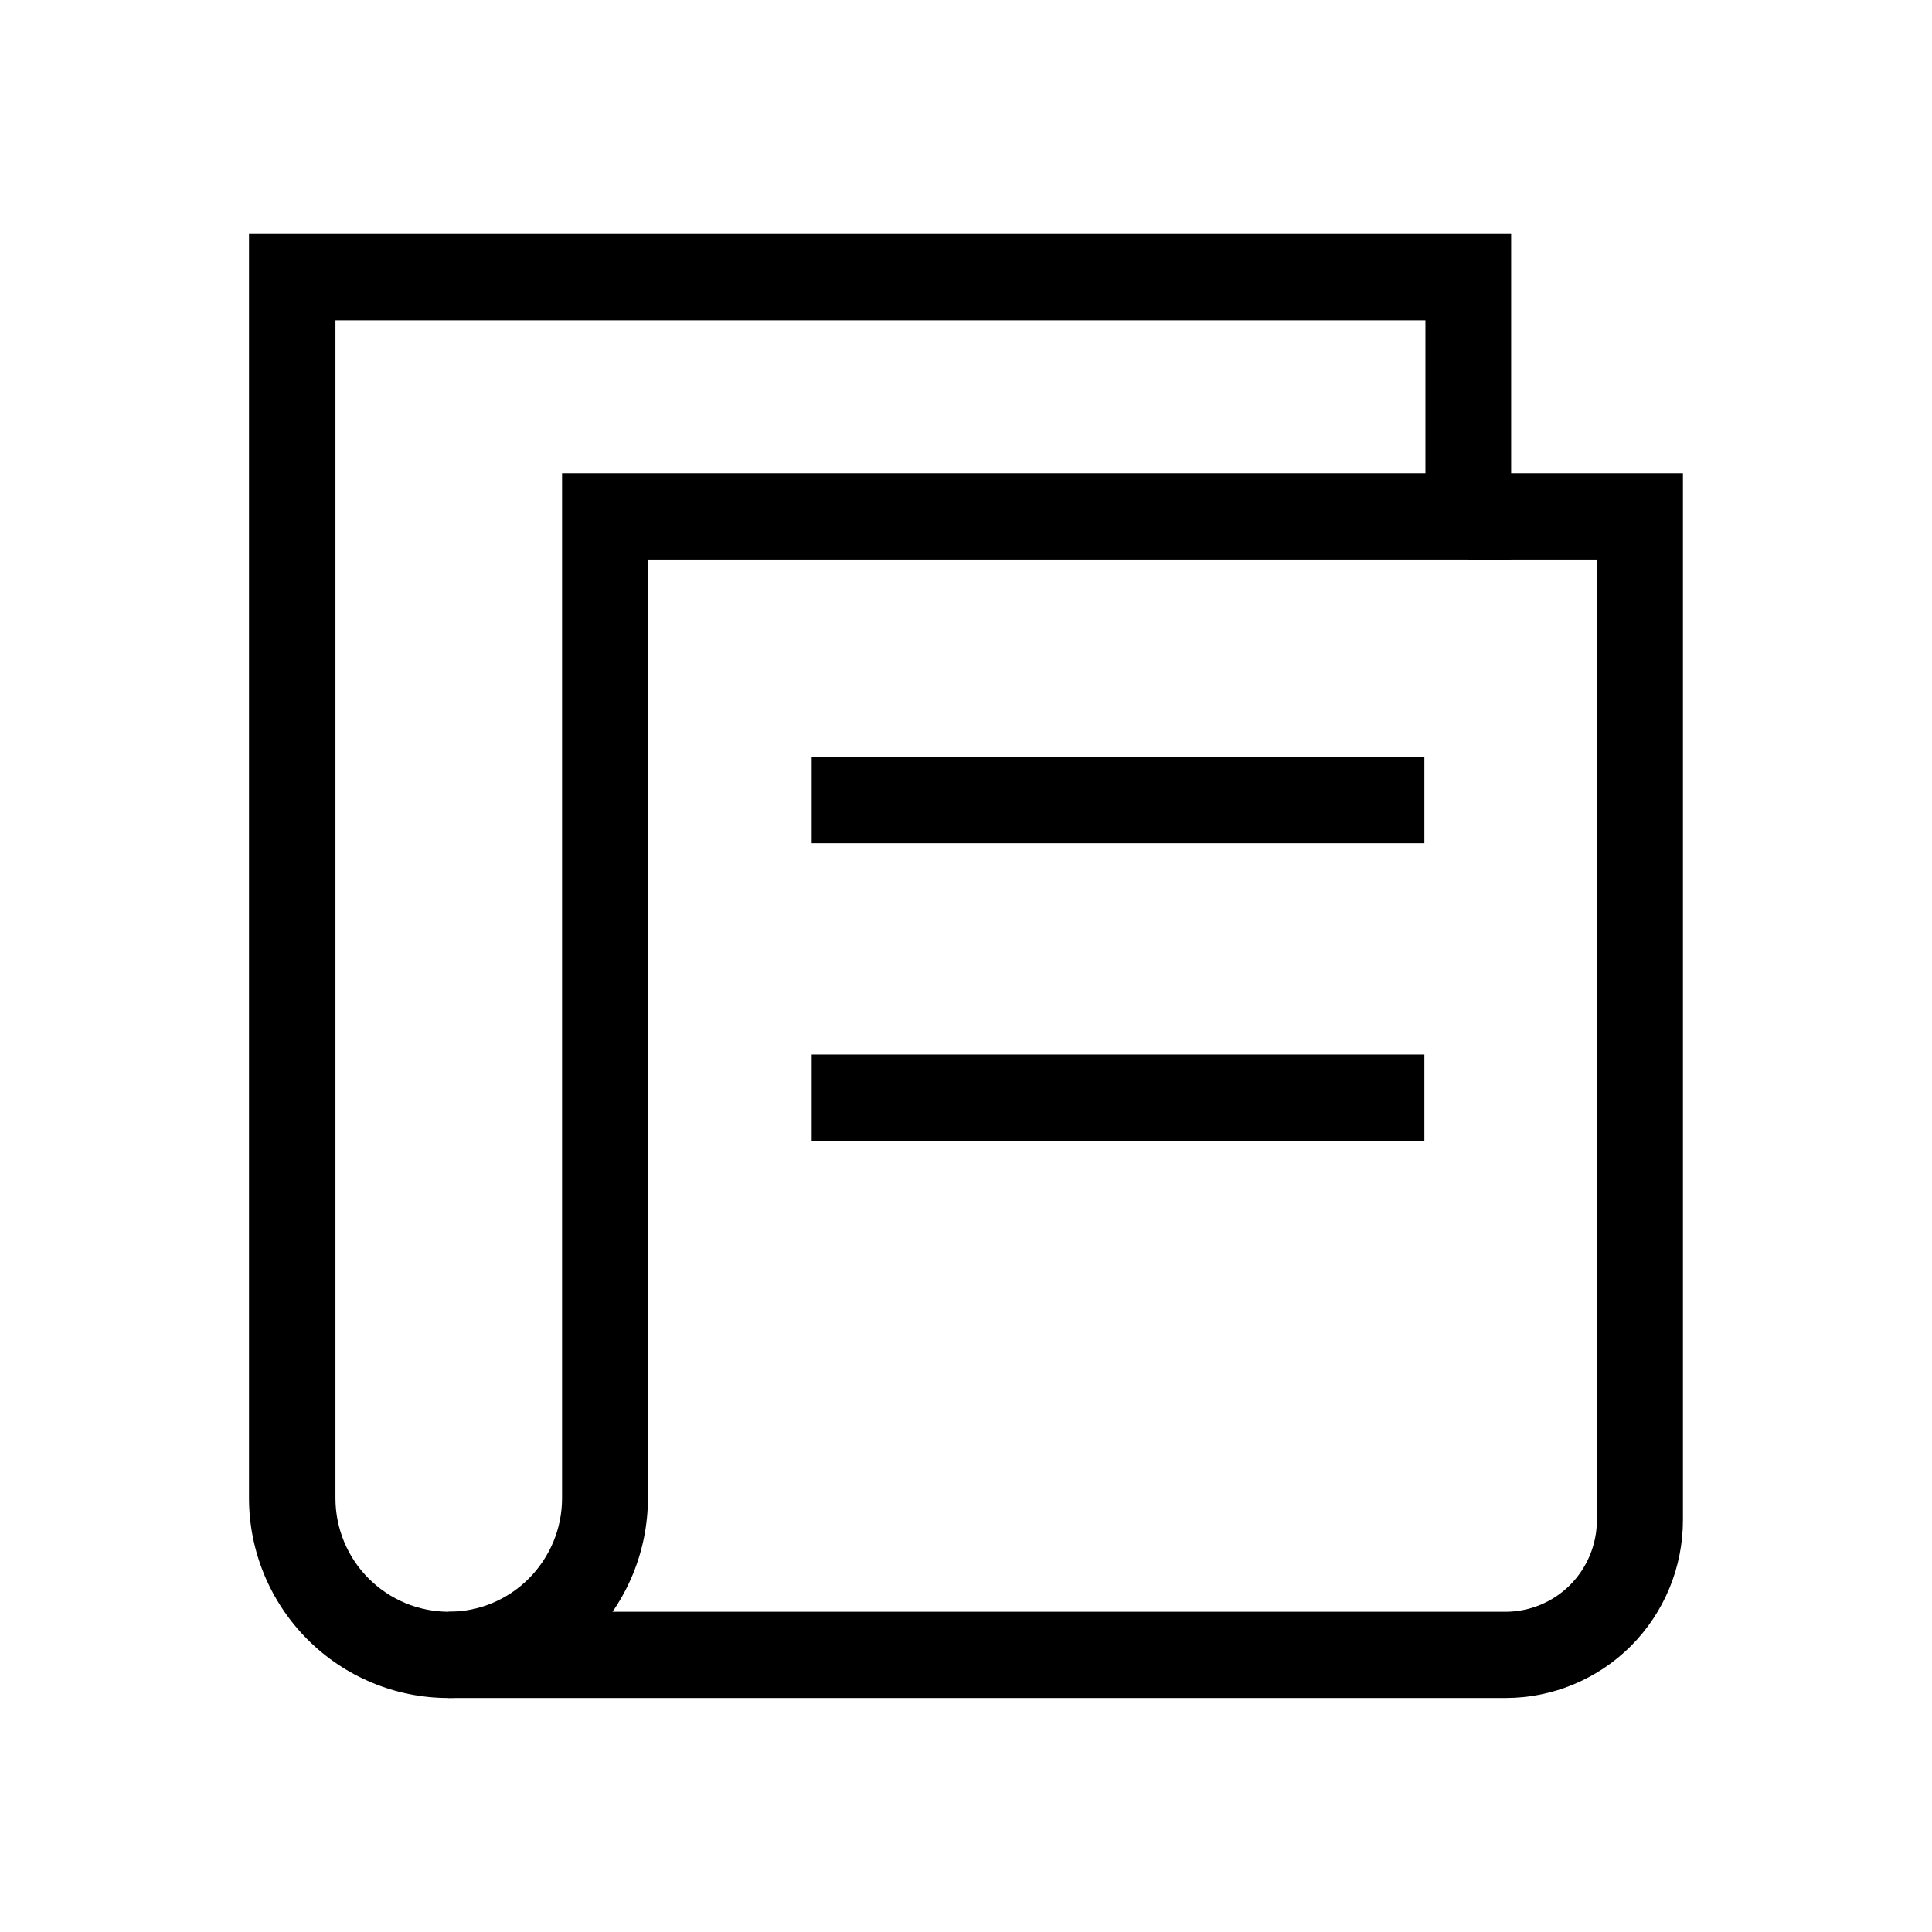<svg width="24" height="24" viewBox="0 0 24 24" fill="none" xmlns="http://www.w3.org/2000/svg">
<path d="M5.57 21.093C4.914 21.093 4.284 20.831 3.82 20.366C3.355 19.9 3.094 19.27 3.093 18.612V2.906H18.772V6.95H8.049V18.612C8.048 19.27 7.787 19.901 7.322 20.366C6.857 20.831 6.227 21.093 5.57 21.093ZM4.167 3.978V18.612C4.167 18.985 4.315 19.344 4.579 19.608C4.843 19.873 5.201 20.021 5.574 20.022C5.948 20.022 6.306 19.873 6.569 19.609C6.833 19.344 6.982 18.986 6.982 18.612V5.878H17.707V3.978H4.167Z" fill="black"/>
<path d="M18.702 21.093H5.57L5.57 20.022H18.701C19.002 20.022 19.291 19.902 19.504 19.689C19.717 19.475 19.837 19.185 19.837 18.884V6.95H18.238V5.878H20.906V18.884C20.906 19.469 20.674 20.031 20.261 20.446C19.847 20.86 19.287 21.093 18.702 21.093Z" fill="black"/>
<path d="M17.694 9.403H10.083V10.475H17.694V9.403Z" fill="black"/>
<path d="M17.694 13.099H10.083V14.171H17.694V13.099Z" fill="black"/>
</svg>
